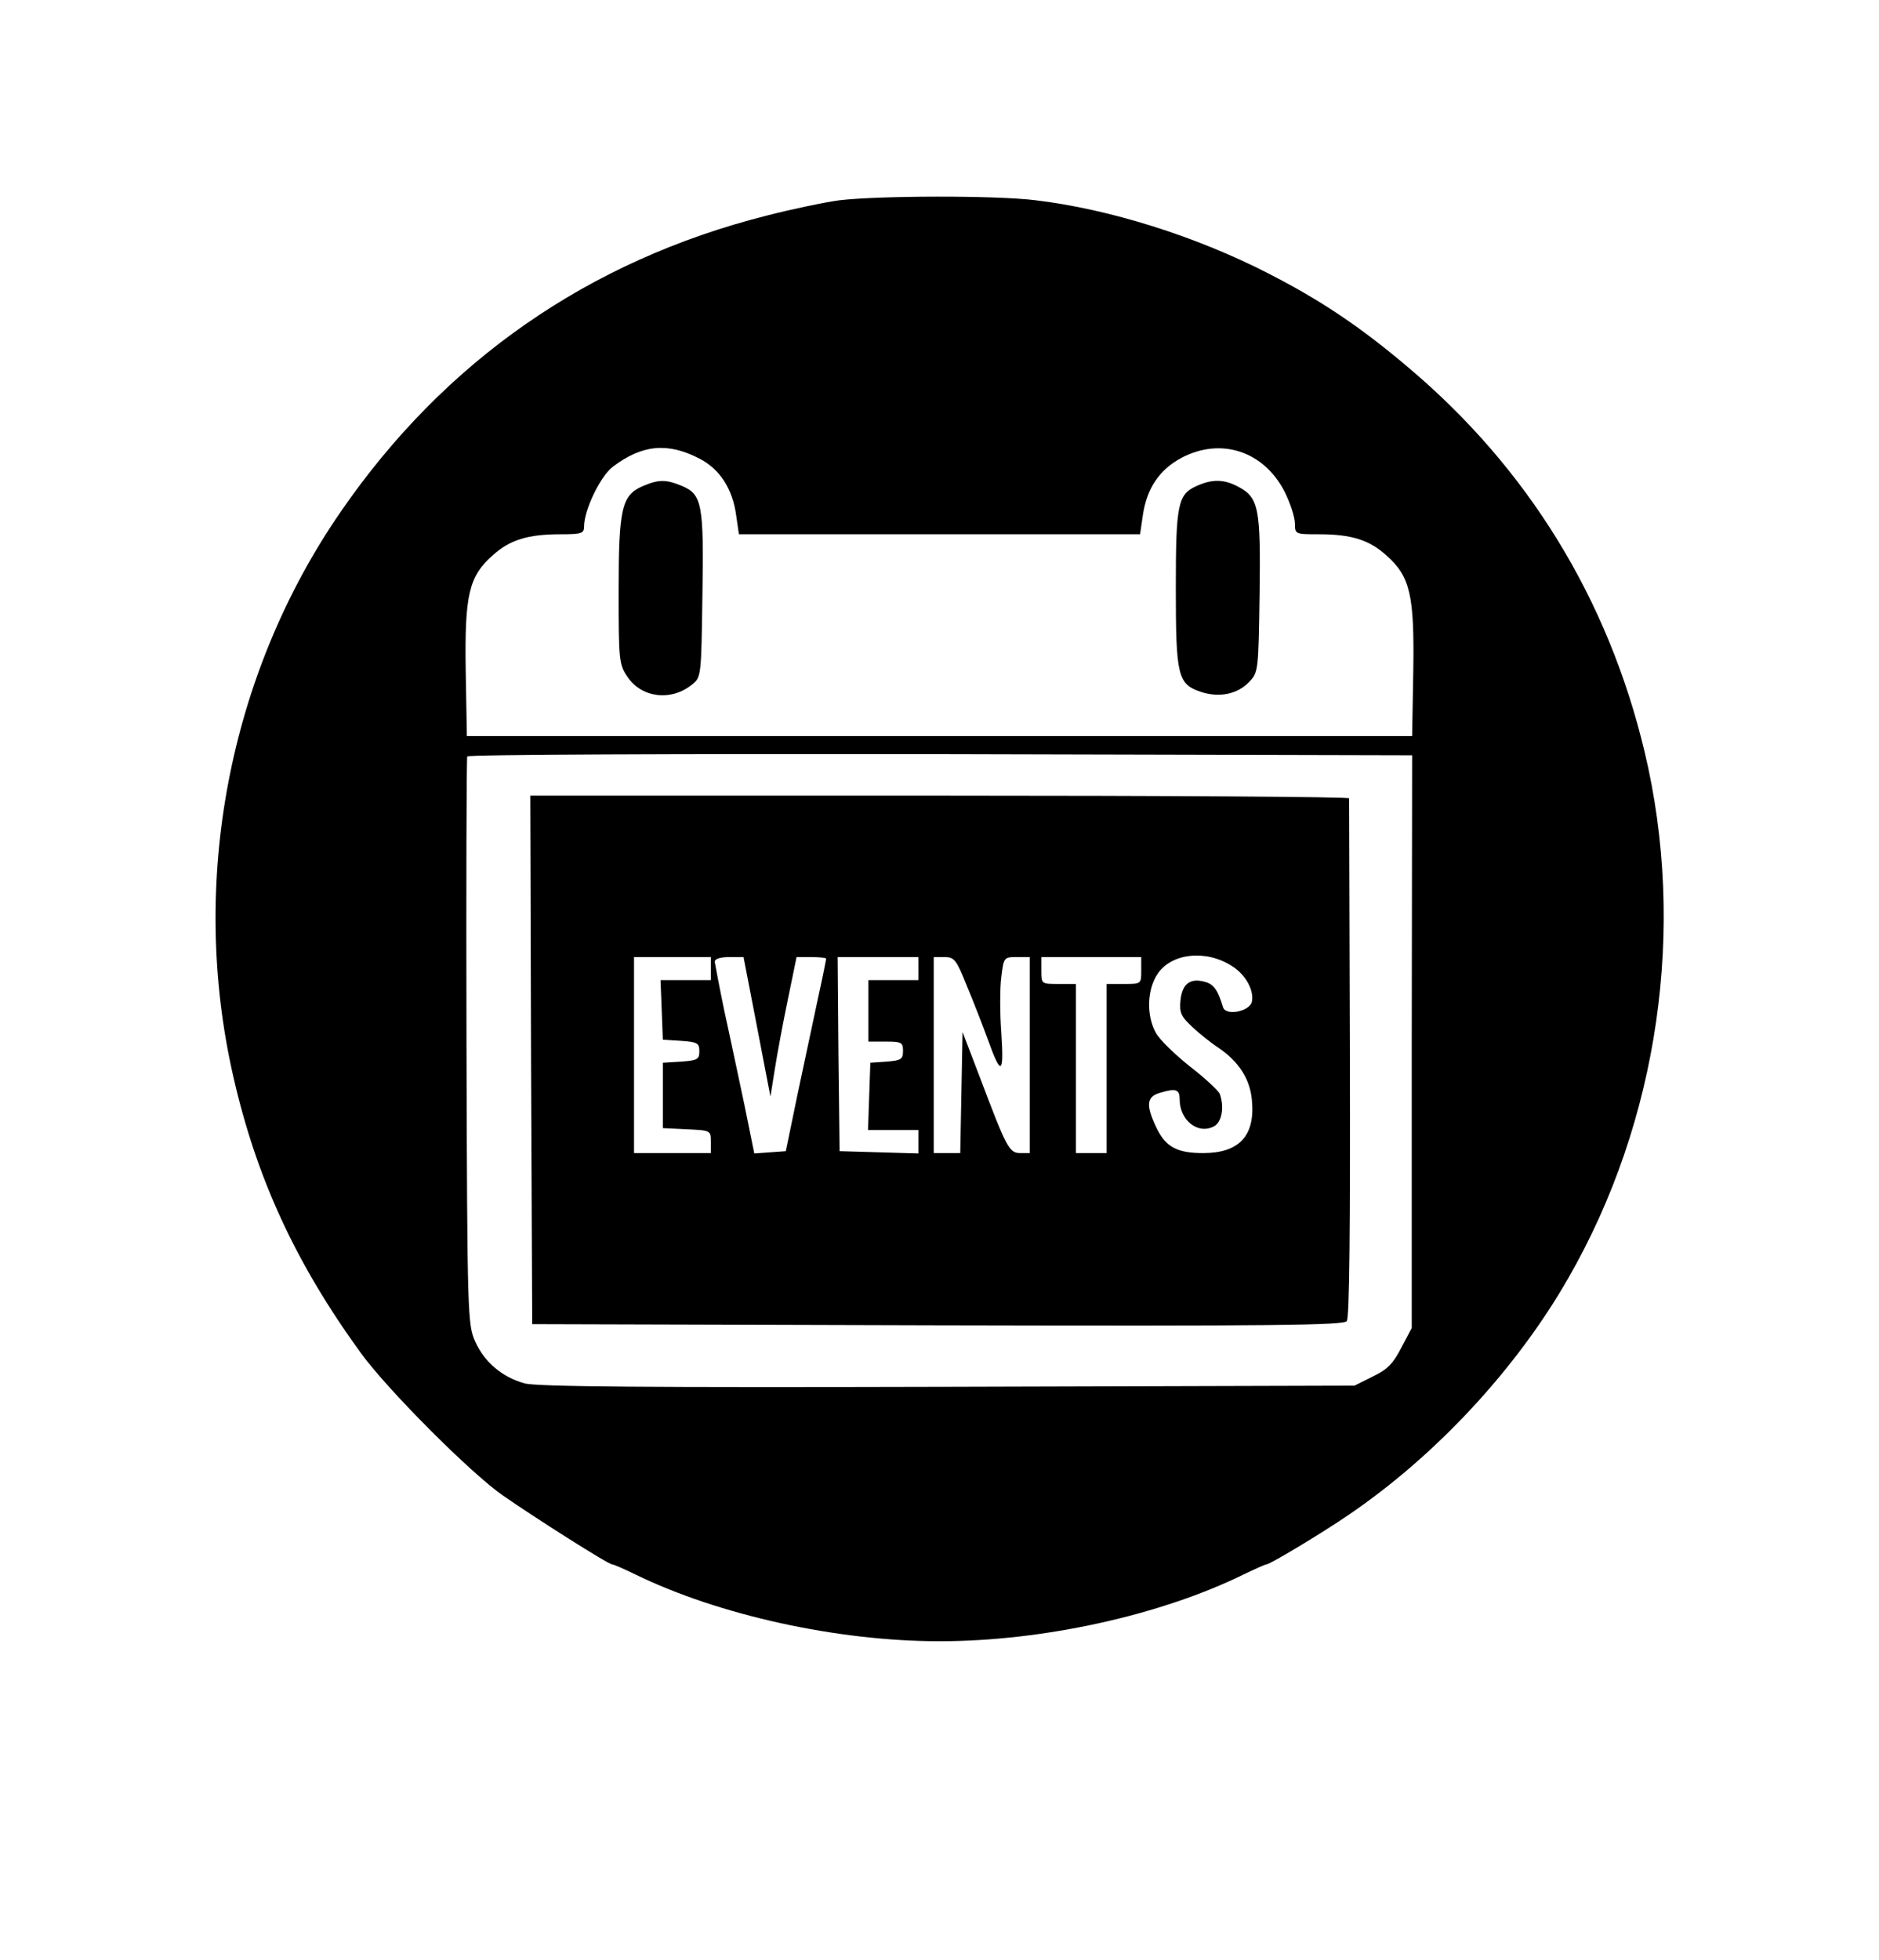<?xml version="1.0" standalone="no"?>
<!DOCTYPE svg PUBLIC "-//W3C//DTD SVG 20010904//EN"
 "http://www.w3.org/TR/2001/REC-SVG-20010904/DTD/svg10.dtd">
<svg version="1.0" xmlns="http://www.w3.org/2000/svg"
 width="489pt" height="510pt" viewBox="0 0 489 510"
 preserveAspectRatio="xMidYMid meet">

<g transform="translate(0,510) scale(0.1,-0.1)"
fill="#000000" stroke="none">
<path d="M2185 4579 c-38 -5 -124 -23 -190 -40 -463 -117 -838 -378 -1108
-770 -292 -423 -395 -965 -280 -1469 60 -264 162 -486 332 -720 68 -94 285
-312 370 -371 85 -59 274 -179 284 -179 4 0 31 -12 60 -26 217 -106 526 -174
792 -174 268 0 574 67 792 174 29 14 56 26 59 26 9 0 144 81 214 129 228 155
437 381 571 615 236 410 308 913 199 1370 -95 398 -304 738 -615 1000 -125
106 -228 175 -365 245 -187 96 -412 167 -605 190 -105 13 -408 12 -510 0z
m-365 -672 c53 -27 87 -79 96 -149 l7 -48 522 0 522 0 7 48 c10 71 43 120 101
151 103 54 214 17 268 -88 15 -30 27 -67 27 -83 0 -28 1 -28 63 -28 84 0 131
-15 175 -55 62 -55 73 -103 70 -300 l-3 -170 -1230 0 -1230 0 -3 170 c-3 197
8 245 70 300 44 40 91 55 176 55 55 0 62 2 62 20 0 43 42 130 74 155 76 58
143 65 226 22z m1854 -1517 l0 -745 -27 -51 c-21 -41 -36 -57 -74 -75 l-48
-24 -1060 -3 c-774 -2 -1071 0 -1100 9 -58 16 -104 55 -128 108 -20 45 -21 63
-23 781 -1 404 0 738 2 742 3 5 557 7 1232 6 l1227 -3 -1 -745z"/>
<path d="M1672 3835 c-54 -24 -62 -57 -62 -273 0 -180 1 -191 23 -223 37 -55
114 -64 168 -20 24 19 24 22 27 232 4 238 -1 263 -54 285 -41 17 -60 17 -102
-1z"/>
<path d="M3115 3836 c-50 -22 -55 -47 -55 -267 0 -227 5 -249 65 -269 48 -16
96 -6 126 26 24 25 24 30 27 229 3 226 -2 251 -58 280 -35 18 -65 19 -105 1z"/>
<path d="M1382 2343 l3 -688 1055 -3 c881 -2 1057 0 1065 11 7 9 9 249 8 683
-1 368 -2 672 -2 677 -1 4 -480 7 -1066 7 l-1065 0 2 -687z m1825 243 c35 -22
57 -63 51 -92 -5 -25 -67 -38 -75 -15 -14 47 -25 61 -49 67 -38 10 -58 -7 -62
-50 -3 -30 2 -41 30 -67 18 -17 49 -42 69 -55 53 -36 82 -81 87 -136 9 -93
-33 -138 -127 -138 -68 0 -97 16 -121 65 -29 61 -27 83 13 93 38 11 47 7 47
-18 0 -55 48 -93 90 -70 20 11 27 51 14 85 -4 8 -39 41 -78 71 -39 31 -79 70
-88 87 -25 45 -23 113 5 154 37 54 127 63 194 19z m-1357 -6 l0 -30 -65 0 -66
0 3 -77 3 -78 48 -3 c42 -3 47 -6 47 -27 0 -21 -5 -24 -47 -27 l-48 -3 0 -85
0 -85 63 -3 c61 -3 62 -3 62 -32 l0 -30 -100 0 -100 0 0 255 0 255 100 0 100
0 0 -30z m120 -151 l35 -182 11 69 c6 38 21 120 34 182 l23 112 38 0 c22 0 39
-2 39 -4 0 -2 -9 -48 -21 -102 -12 -55 -35 -166 -53 -249 l-31 -150 -41 -3
-41 -3 -26 128 c-15 70 -38 180 -52 243 -13 63 -24 121 -25 128 0 7 14 12 38
12 l37 0 35 -181z m420 151 l0 -30 -65 0 -65 0 0 -80 0 -80 45 0 c41 0 45 -2
45 -24 0 -22 -5 -25 -42 -28 l-43 -3 -3 -87 -3 -88 66 0 65 0 0 -30 0 -31
-102 3 -103 3 -3 253 -2 252 105 0 105 0 0 -30z m127 -47 c18 -43 42 -105 54
-138 34 -95 42 -92 35 16 -4 53 -4 120 0 148 6 50 7 51 40 51 l34 0 0 -255 0
-255 -25 0 c-29 0 -36 15 -106 200 l-44 115 -3 -157 -3 -158 -34 0 -35 0 0
255 0 255 28 0 c26 0 31 -7 59 -77z m453 42 c0 -35 0 -35 -45 -35 l-45 0 0
-220 0 -220 -40 0 -40 0 0 220 0 220 -45 0 c-45 0 -45 0 -45 35 l0 35 130 0
130 0 0 -35z"/>
</g>
</svg>
